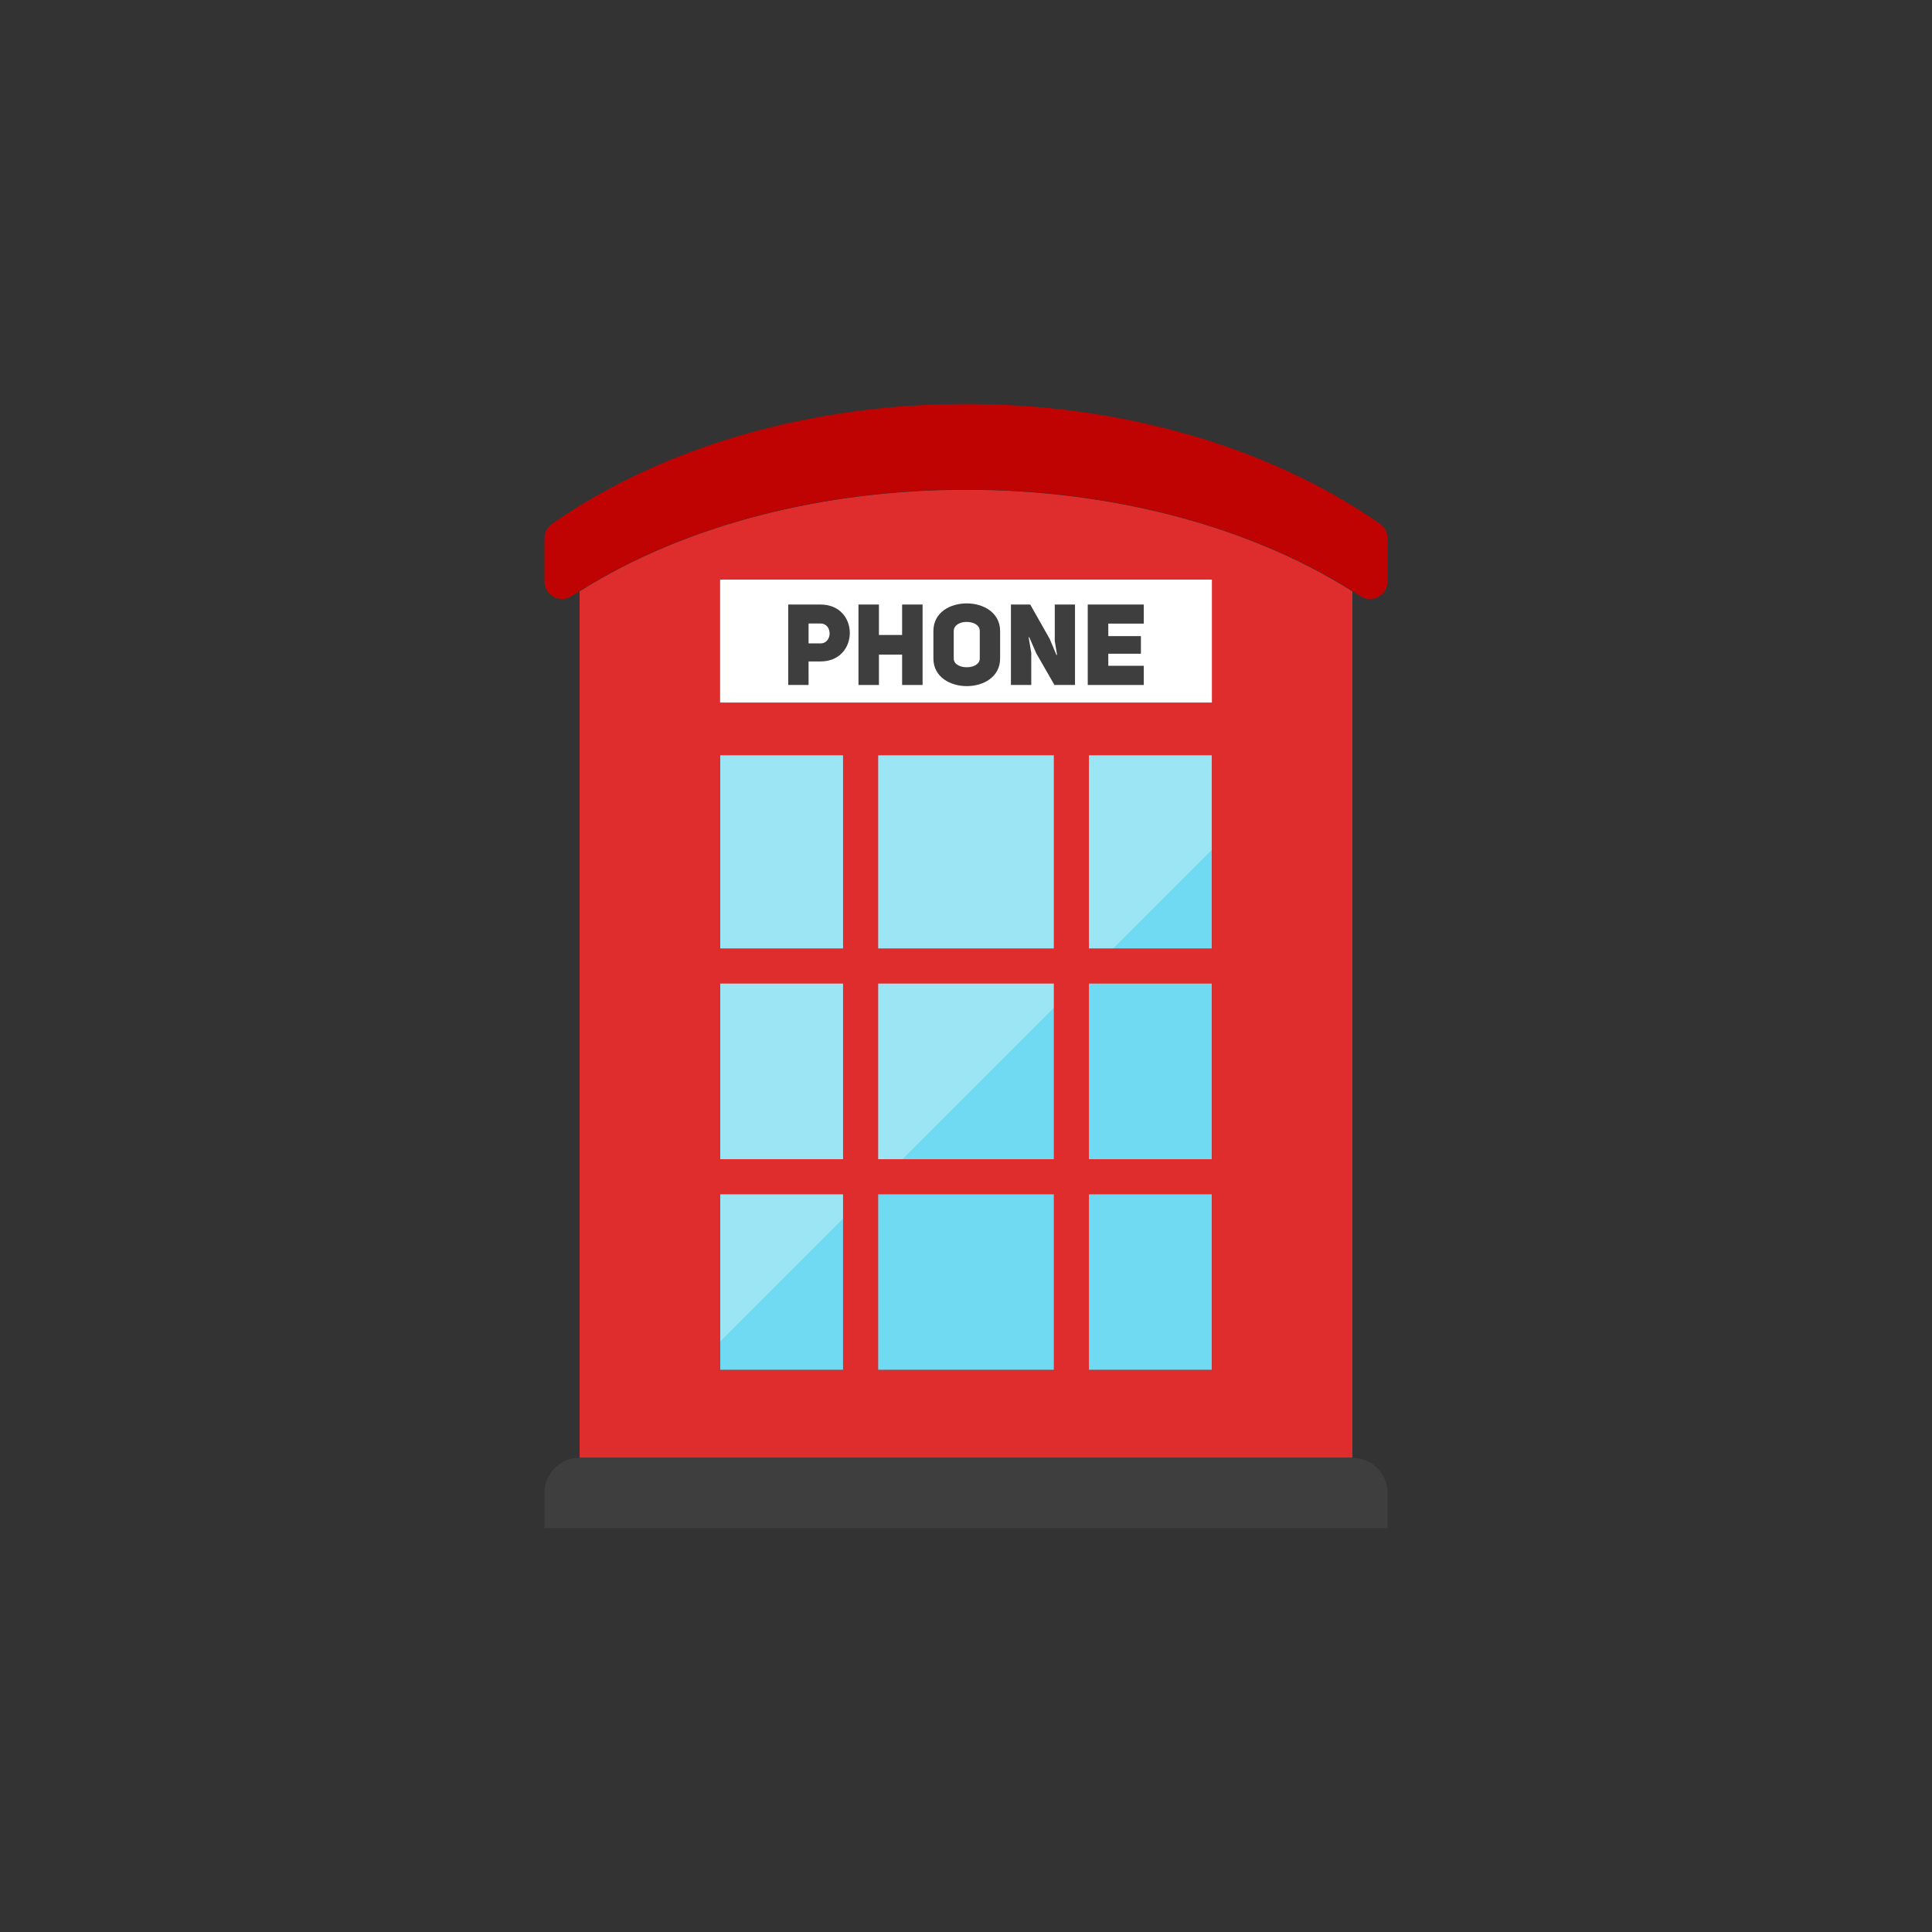 <?xml version="1.0" encoding="iso-8859-1"?>
<!-- Generator: Adobe Illustrator 17.1.0, SVG Export Plug-In . SVG Version: 6.00 Build 0)  -->
<!DOCTYPE svg PUBLIC "-//W3C//DTD SVG 1.0//EN" "http://www.w3.org/TR/2001/REC-SVG-20010904/DTD/svg10.dtd">
<svg version="1.0" xmlns="http://www.w3.org/2000/svg" xmlns:xlink="http://www.w3.org/1999/xlink" x="0px" y="0px" width="110px"
	 height="110px" viewBox="0 0 110 110" style="enable-background:new 0 0 110 110;" xml:space="preserve">
<rect x="0" y="0" width="110" height="110" fill="#333333" stroke="none"/>
<g id="Artboard" style="display:none;">
	<rect x="-1223" y="-53" style="display:inline;fill:#898989;" width="1374" height="578"/>
</g>
<g id="R-Multicolor" style="display:none;">
	<circle style="display:inline;fill:#FABC3D;" cx="55" cy="55" r="55"/>
	<g style="display:inline;">
		<rect x="41" y="43" style="fill:#6FDAF1;" width="28" height="35"/>
		<polygon style="fill:#9CE5F4;" points="41,76.381 69,48.381 69,43 41,43 		"/>
		<path style="fill:#DF2C2C;" d="M33,33.671V39v8.444V83h44V47.444V39v-5.329C64.807,25.958,45.193,25.958,33,33.671z M48,78h-7V68
			h7V78z M48,66h-7V56h7V66z M48,54h-7V43h7V54z M60,78H50V68h10V78z M60,66H50V56h10V66z M60,54H50V43h10V54z M69,78h-7V68h7V78z
			 M69,66h-7V56h7V66z M69,54h-7V43h7V54z"/>
		<path style="fill:#BF0302;" d="M31.429,29.826C31.161,30.013,31,30.32,31,30.647v2.457c0,0.368,0.202,0.706,0.526,0.88
			c0.324,0.174,0.717,0.156,1.024-0.046c12.3-8.089,32.6-8.089,44.901,0c0.307,0.202,0.7,0.219,1.024,0.045
			C78.798,33.809,79,33.471,79,33.104v-2.457c0-0.327-0.16-0.634-0.429-0.821C65.524,20.725,44.476,20.725,31.429,29.826z"/>
		<rect x="41" y="33" style="fill:#FFFFFF;" width="28" height="7"/>
		<g>
			<path style="fill:#3E3E3F;" d="M44.879,34.419h1.831c1.119,0,1.675,0.809,1.675,1.617c0,0.815-0.562,1.624-1.669,1.624h-0.679V39
				h-1.158V34.419z M46.71,36.632c0.699,0.007,0.699-1.139,0-1.132h-0.673v1.132H46.71z"/>
			<path style="fill:#3E3E3F;" d="M50.043,39h-1.165v-4.581h1.165v1.734h1.32v-1.734h1.165V39h-1.165v-1.728h-1.32V39z"/>
			<path style="fill:#3E3E3F;" d="M53.144,35.927c0-1.054,0.944-1.572,1.896-1.572s1.902,0.524,1.902,1.572v1.566
				c0,1.048-0.945,1.572-1.896,1.572c-0.951,0-1.902-0.524-1.902-1.572V35.927z M54.302,37.493c0,0.336,0.375,0.498,0.744,0.498
				s0.738-0.168,0.738-0.498v-1.566c0-0.356-0.382-0.518-0.757-0.518c-0.362,0-0.725,0.181-0.725,0.518V37.493z"/>
			<path style="fill:#3E3E3F;" d="M57.557,34.419h1.1l1.106,1.954l0.388,0.919l0.033-0.006c-0.007,0-0.123-0.79-0.13-0.79v-2.077
				h1.152V39h-1.171L59,37.195l-0.401-0.918l-0.032,0.006l0.149,0.886V39h-1.158V34.419z"/>
			<path style="fill:#3E3E3F;" d="M63.102,36.218h1.857v1.003h-1.857v0.686h2.019V39h-3.189v-4.581h3.189v1.087h-2.019V36.218z"/>
		</g>
		<path style="fill:#3E3E3F;" d="M79,87H31v-2c0-1.105,0.895-2,2-2h44c1.105,0,2,0.895,2,2V87z"/>
	</g>
</g>
<g id="Multicolor_1_">
	<g>
		<rect x="41" y="43" style="fill:#6FDAF1;" width="28" height="35"/>
		<polygon style="fill:#9CE5F4;" points="41,76.381 69,48.381 69,43 41,43 		"/>
		<path style="fill:#DF2C2C;" d="M33,33.671V39v8.444V83h44V47.444V39v-5.329C64.807,25.958,45.193,25.958,33,33.671z M48,78h-7V68
			h7V78z M48,66h-7V56h7V66z M48,54h-7V43h7V54z M60,78H50V68h10V78z M60,66H50V56h10V66z M60,54H50V43h10V54z M69,78h-7V68h7V78z
			 M69,66h-7V56h7V66z M69,54h-7V43h7V54z"/>
		<path style="fill:#BF0302;" d="M31.429,29.826C31.161,30.013,31,30.32,31,30.647v2.457c0,0.368,0.202,0.706,0.526,0.88
			c0.324,0.174,0.717,0.156,1.024-0.046c12.3-8.089,32.6-8.089,44.901,0c0.307,0.202,0.7,0.219,1.024,0.045
			C78.798,33.809,79,33.471,79,33.104v-2.457c0-0.327-0.16-0.634-0.429-0.821C65.524,20.725,44.476,20.725,31.429,29.826z"/>
		<rect x="41" y="33" style="fill:#FFFFFF;" width="28" height="7"/>
		<g>
			<path style="fill:#3E3E3F;" d="M44.879,34.419h1.831c1.119,0,1.675,0.809,1.675,1.617c0,0.815-0.562,1.624-1.669,1.624h-0.679V39
				h-1.158V34.419z M46.71,36.632c0.699,0.007,0.699-1.139,0-1.132h-0.673v1.132H46.71z"/>
			<path style="fill:#3E3E3F;" d="M50.043,39h-1.165v-4.581h1.165v1.734h1.32v-1.734h1.165V39h-1.165v-1.728h-1.32V39z"/>
			<path style="fill:#3E3E3F;" d="M53.144,35.927c0-1.054,0.944-1.572,1.896-1.572s1.902,0.524,1.902,1.572v1.566
				c0,1.048-0.945,1.572-1.896,1.572c-0.951,0-1.902-0.524-1.902-1.572V35.927z M54.302,37.493c0,0.336,0.375,0.498,0.744,0.498
				s0.738-0.168,0.738-0.498v-1.566c0-0.356-0.382-0.518-0.757-0.518c-0.362,0-0.725,0.181-0.725,0.518V37.493z"/>
			<path style="fill:#3E3E3F;" d="M57.557,34.419h1.1l1.106,1.954l0.388,0.919l0.033-0.006c-0.007,0-0.123-0.79-0.13-0.79v-2.077
				h1.152V39h-1.171L59,37.195l-0.401-0.918l-0.032,0.006l0.149,0.886V39h-1.158V34.419z"/>
			<path style="fill:#3E3E3F;" d="M63.102,36.218h1.857v1.003h-1.857v0.686h2.019V39h-3.189v-4.581h3.189v1.087h-2.019V36.218z"/>
		</g>
		<path style="fill:#3E3E3F;" d="M79,87H31v-2c0-1.105,0.895-2,2-2h44c1.105,0,2,0.895,2,2V87z"/>
	</g>
</g>
<g id="Blue" style="display:none;">
	<g style="display:inline;">
		<g>
			<rect x="41" y="43" style="fill:#009FC7;" width="28" height="35"/>
		</g>
		<g>
			<polygon style="fill:#00B7E5;" points="41,76.381 69,48.381 69,43 41,43 			"/>
		</g>
		<g>
			<path style="fill:#0F6175;" d="M33,33.671V39v8.444V83h44V47.444V39v-5.329C64.807,25.958,45.193,25.958,33,33.671z M48,78h-7V68
				h7V78z M48,66h-7V56h7V66z M48,54h-7V43h7V54z M60,78H50V68h10V78z M60,66H50V56h10V66z M60,54H50V43h10V54z M69,78h-7V68h7V78z
				 M69,66h-7V56h7V66z M69,54h-7V43h7V54z"/>
		</g>
		<g>
			<path style="fill:#0C333D;" d="M31.429,29.826C31.161,30.013,31,30.32,31,30.647v2.457c0,0.368,0.202,0.706,0.525,0.88
				c0.324,0.174,0.717,0.157,1.024-0.045c12.3-8.089,32.601-8.089,44.9,0c0.308,0.202,0.7,0.219,1.024,0.044
				C78.798,33.809,79,33.471,79,33.104v-2.457c0-0.327-0.16-0.634-0.429-0.821C65.523,20.725,44.477,20.725,31.429,29.826z"/>
		</g>
		<g>
			<rect x="41" y="33" style="fill:#FFFFFF;" width="28" height="7"/>
		</g>
		<g>
			<g>
				<path style="fill:#0081A1;" d="M44.879,34.419h1.831c1.119,0,1.675,0.808,1.675,1.618c0,0.815-0.562,1.623-1.669,1.623h-0.679
					V39h-1.158V34.419z M46.71,36.632c0.699,0.006,0.699-1.139,0-1.132h-0.673v1.132H46.71z"/>
			</g>
			<g>
				<path style="fill:#0081A1;" d="M50.043,39h-1.165v-4.581h1.165v1.734h1.32v-1.734h1.165V39h-1.165v-1.727h-1.32V39z"/>
			</g>
			<g>
				<path style="fill:#0081A1;" d="M53.144,35.927c0-1.054,0.944-1.572,1.896-1.572c0.951,0,1.902,0.524,1.902,1.572v1.566
					c0,1.048-0.945,1.572-1.896,1.572c-0.951,0-1.902-0.524-1.902-1.572V35.927z M54.302,37.493c0,0.336,0.375,0.498,0.744,0.498
					c0.369,0,0.738-0.168,0.738-0.498v-1.566c0-0.356-0.382-0.518-0.757-0.518c-0.362,0-0.725,0.181-0.725,0.518V37.493z"/>
			</g>
			<g>
				<path style="fill:#0081A1;" d="M57.557,34.419h1.1l1.106,1.954l0.388,0.918l0.033-0.006c-0.007,0-0.123-0.79-0.13-0.79v-2.077
					h1.152V39h-1.171L59,37.195l-0.401-0.918l-0.032,0.006l0.149,0.886V39h-1.158V34.419z"/>
			</g>
			<g>
				<path style="fill:#0081A1;" d="M63.102,36.218h1.857v1.003h-1.857v0.686h2.018V39h-3.189v-4.581h3.189v1.087h-2.018V36.218z"/>
			</g>
		</g>
		<g>
			<path style="fill:#0C333D;" d="M79,87H31v-2c0-1.104,0.896-2,2-2h44c1.104,0,2,0.896,2,2V87z"/>
		</g>
	</g>
</g>
<g id="R-Blue" style="display:none;">
	<g style="display:inline;">
		<circle style="fill:#81D2EB;" cx="55" cy="55" r="55"/>
	</g>
	<g style="display:inline;">
		<g>
			<rect x="41" y="43" style="fill:#009FC7;" width="28" height="35"/>
		</g>
		<g>
			<polygon style="fill:#00B7E5;" points="41,76.381 69,48.381 69,43 41,43 			"/>
		</g>
		<g>
			<path style="fill:#0F6175;" d="M33,33.671V39v8.444V83h44V47.444V39v-5.329C64.807,25.958,45.193,25.958,33,33.671z M48,78h-7V68
				h7V78z M48,66h-7V56h7V66z M48,54h-7V43h7V54z M60,78H50V68h10V78z M60,66H50V56h10V66z M60,54H50V43h10V54z M69,78h-7V68h7V78z
				 M69,66h-7V56h7V66z M69,54h-7V43h7V54z"/>
		</g>
		<g>
			<path style="fill:#0C333D;" d="M31.429,29.826C31.161,30.013,31,30.32,31,30.647v2.457c0,0.368,0.202,0.706,0.525,0.88
				c0.324,0.174,0.717,0.157,1.024-0.045c12.3-8.089,32.601-8.089,44.9,0c0.308,0.202,0.7,0.219,1.024,0.044
				C78.798,33.809,79,33.471,79,33.104v-2.457c0-0.327-0.16-0.634-0.429-0.821C65.523,20.725,44.477,20.725,31.429,29.826z"/>
		</g>
		<g>
			<rect x="41" y="33" style="fill:#FFFFFF;" width="28" height="7"/>
		</g>
		<g>
			<g>
				<path style="fill:#0081A1;" d="M44.879,34.419h1.831c1.119,0,1.675,0.808,1.675,1.618c0,0.815-0.562,1.623-1.669,1.623h-0.679
					V39h-1.158V34.419z M46.71,36.632c0.699,0.006,0.699-1.139,0-1.132h-0.673v1.132H46.71z"/>
			</g>
			<g>
				<path style="fill:#0081A1;" d="M50.043,39h-1.165v-4.581h1.165v1.734h1.32v-1.734h1.165V39h-1.165v-1.727h-1.32V39z"/>
			</g>
			<g>
				<path style="fill:#0081A1;" d="M53.144,35.927c0-1.054,0.944-1.572,1.896-1.572c0.951,0,1.902,0.524,1.902,1.572v1.566
					c0,1.048-0.945,1.572-1.896,1.572c-0.951,0-1.902-0.524-1.902-1.572V35.927z M54.302,37.493c0,0.336,0.375,0.498,0.744,0.498
					c0.369,0,0.738-0.168,0.738-0.498v-1.566c0-0.356-0.382-0.518-0.757-0.518c-0.362,0-0.725,0.181-0.725,0.518V37.493z"/>
			</g>
			<g>
				<path style="fill:#0081A1;" d="M57.557,34.419h1.1l1.106,1.954l0.388,0.918l0.033-0.006c-0.007,0-0.123-0.79-0.13-0.79v-2.077
					h1.152V39h-1.171L59,37.195l-0.401-0.918l-0.032,0.006l0.149,0.886V39h-1.158V34.419z"/>
			</g>
			<g>
				<path style="fill:#0081A1;" d="M63.102,36.218h1.857v1.003h-1.857v0.686h2.018V39h-3.189v-4.581h3.189v1.087h-2.018V36.218z"/>
			</g>
		</g>
		<g>
			<path style="fill:#0C333D;" d="M79,87H31v-2c0-1.104,0.896-2,2-2h44c1.104,0,2,0.896,2,2V87z"/>
		</g>
	</g>
</g>
<g id="Green" style="display:none;">
	<g style="display:inline;">
		<g>
			<rect x="41" y="43" style="fill:#00B8A5;" width="28" height="35"/>
		</g>
		<g>
			<polygon style="fill:#00D6C1;" points="41,76.381 69,48.381 69,43 41,43 			"/>
		</g>
		<g>
			<path style="fill:#14635B;" d="M33,33.671V39v8.444V83h44V47.444V39v-5.329C64.807,25.958,45.193,25.958,33,33.671z M48,78h-7V68
				h7V78z M48,66h-7V56h7V66z M48,54h-7V43h7V54z M60,78H50V68h10V78z M60,66H50V56h10V66z M60,54H50V43h10V54z M69,78h-7V68h7V78z
				 M69,66h-7V56h7V66z M69,54h-7V43h7V54z"/>
		</g>
		<g>
			<path style="fill:#0A3631;" d="M31.429,29.826C31.161,30.013,31,30.32,31,30.647v2.457c0,0.368,0.202,0.706,0.525,0.88
				c0.324,0.174,0.717,0.157,1.024-0.045c12.3-8.089,32.601-8.089,44.9,0c0.308,0.202,0.7,0.219,1.024,0.044
				C78.798,33.809,79,33.471,79,33.104v-2.457c0-0.327-0.16-0.634-0.429-0.821C65.523,20.725,44.477,20.725,31.429,29.826z"/>
		</g>
		<g>
			<rect x="41" y="33" style="fill:#FFFFFF;" width="28" height="7"/>
		</g>
		<g>
			<g>
				<path style="fill:#009687;" d="M44.879,34.419h1.831c1.119,0,1.675,0.808,1.675,1.618c0,0.815-0.562,1.623-1.669,1.623h-0.679
					V39h-1.158V34.419z M46.71,36.632c0.699,0.006,0.699-1.139,0-1.132h-0.673v1.132H46.71z"/>
			</g>
			<g>
				<path style="fill:#009687;" d="M50.043,39h-1.165v-4.581h1.165v1.734h1.32v-1.734h1.165V39h-1.165v-1.727h-1.32V39z"/>
			</g>
			<g>
				<path style="fill:#009687;" d="M53.144,35.927c0-1.054,0.944-1.572,1.896-1.572c0.951,0,1.902,0.524,1.902,1.572v1.566
					c0,1.048-0.945,1.572-1.896,1.572c-0.951,0-1.902-0.524-1.902-1.572V35.927z M54.302,37.493c0,0.336,0.375,0.498,0.744,0.498
					c0.369,0,0.738-0.168,0.738-0.498v-1.566c0-0.356-0.382-0.518-0.757-0.518c-0.362,0-0.725,0.181-0.725,0.518V37.493z"/>
			</g>
			<g>
				<path style="fill:#009687;" d="M57.557,34.419h1.1l1.106,1.954l0.388,0.918l0.033-0.006c-0.007,0-0.123-0.79-0.13-0.79v-2.077
					h1.152V39h-1.171L59,37.195l-0.401-0.918l-0.032,0.006l0.149,0.886V39h-1.158V34.419z"/>
			</g>
			<g>
				<path style="fill:#009687;" d="M63.102,36.218h1.857v1.003h-1.857v0.686h2.018V39h-3.189v-4.581h3.189v1.087h-2.018V36.218z"/>
			</g>
		</g>
		<g>
			<path style="fill:#0A3631;" d="M79,87H31v-2c0-1.104,0.896-2,2-2h44c1.104,0,2,0.896,2,2V87z"/>
		</g>
	</g>
</g>
<g id="R-Green" style="display:none;">
	<g style="display:inline;">
		<circle style="fill:#87E0C8;" cx="55" cy="55" r="55"/>
	</g>
	<g style="display:inline;">
		<g>
			<rect x="41" y="43" style="fill:#00B8A5;" width="28" height="35"/>
		</g>
		<g>
			<polygon style="fill:#00D6C1;" points="41,76.381 69,48.381 69,43 41,43 			"/>
		</g>
		<g>
			<path style="fill:#14635B;" d="M33,33.671V39v8.444V83h44V47.444V39v-5.329C64.807,25.958,45.193,25.958,33,33.671z M48,78h-7V68
				h7V78z M48,66h-7V56h7V66z M48,54h-7V43h7V54z M60,78H50V68h10V78z M60,66H50V56h10V66z M60,54H50V43h10V54z M69,78h-7V68h7V78z
				 M69,66h-7V56h7V66z M69,54h-7V43h7V54z"/>
		</g>
		<g>
			<path style="fill:#0A3631;" d="M31.429,29.826C31.161,30.013,31,30.32,31,30.647v2.457c0,0.368,0.202,0.706,0.525,0.88
				c0.324,0.174,0.717,0.157,1.024-0.045c12.3-8.089,32.601-8.089,44.9,0c0.308,0.202,0.7,0.219,1.024,0.044
				C78.798,33.809,79,33.471,79,33.104v-2.457c0-0.327-0.16-0.634-0.429-0.821C65.523,20.725,44.477,20.725,31.429,29.826z"/>
		</g>
		<g>
			<rect x="41" y="33" style="fill:#FFFFFF;" width="28" height="7"/>
		</g>
		<g>
			<g>
				<path style="fill:#009687;" d="M44.879,34.419h1.831c1.119,0,1.675,0.808,1.675,1.618c0,0.815-0.562,1.623-1.669,1.623h-0.679
					V39h-1.158V34.419z M46.71,36.632c0.699,0.006,0.699-1.139,0-1.132h-0.673v1.132H46.71z"/>
			</g>
			<g>
				<path style="fill:#009687;" d="M50.043,39h-1.165v-4.581h1.165v1.734h1.32v-1.734h1.165V39h-1.165v-1.727h-1.32V39z"/>
			</g>
			<g>
				<path style="fill:#009687;" d="M53.144,35.927c0-1.054,0.944-1.572,1.896-1.572c0.951,0,1.902,0.524,1.902,1.572v1.566
					c0,1.048-0.945,1.572-1.896,1.572c-0.951,0-1.902-0.524-1.902-1.572V35.927z M54.302,37.493c0,0.336,0.375,0.498,0.744,0.498
					c0.369,0,0.738-0.168,0.738-0.498v-1.566c0-0.356-0.382-0.518-0.757-0.518c-0.362,0-0.725,0.181-0.725,0.518V37.493z"/>
			</g>
			<g>
				<path style="fill:#009687;" d="M57.557,34.419h1.1l1.106,1.954l0.388,0.918l0.033-0.006c-0.007,0-0.123-0.79-0.13-0.79v-2.077
					h1.152V39h-1.171l-1.035-1.805l-0.401-0.918l-0.032,0.006l0.149,0.886V39h-1.158V34.419z"/>
			</g>
			<g>
				<path style="fill:#009687;" d="M63.102,36.218h1.857v1.003h-1.857v0.686h2.019V39h-3.189v-4.581h3.189v1.087h-2.019V36.218z"/>
			</g>
		</g>
		<g>
			<path style="fill:#0A3631;" d="M79,87H31v-2c0-1.104,0.896-2,2-2h44c1.104,0,2,0.896,2,2V87z"/>
		</g>
	</g>
</g>
<g id="Red" style="display:none;">
	<g style="display:inline;">
		<g>
			<rect x="41" y="43" style="fill:#E54B44;" width="28" height="35"/>
		</g>
		<g>
			<polygon style="fill:#FF6C5E;" points="41,76.381 69,48.381 69,43 41,43 			"/>
		</g>
		<g>
			<path style="fill:#7D261E;" d="M33,33.671V39v8.444V83h44V47.444V39v-5.329C64.807,25.958,45.193,25.958,33,33.671z M48,78h-7V68
				h7V78z M48,66h-7V56h7V66z M48,54h-7V43h7V54z M60,78H50V68h10V78z M60,66H50V56h10V66z M60,54H50V43h10V54z M69,78h-7V68h7V78z
				 M69,66h-7V56h7V66z M69,54h-7V43h7V54z"/>
		</g>
		<g>
			<path style="fill:#4A1410;" d="M31.429,29.826C31.161,30.013,31,30.32,31,30.647v2.457c0,0.368,0.202,0.706,0.525,0.88
				c0.324,0.174,0.717,0.157,1.024-0.045c12.3-8.089,32.601-8.089,44.9,0c0.308,0.202,0.7,0.219,1.024,0.044
				C78.798,33.809,79,33.471,79,33.104v-2.457c0-0.327-0.16-0.634-0.429-0.821C65.523,20.725,44.477,20.725,31.429,29.826z"/>
		</g>
		<g>
			<rect x="41" y="33" style="fill:#FFFFFF;" width="28" height="7"/>
		</g>
		<g>
			<g>
				<path style="fill:#C23023;" d="M44.879,34.419h1.831c1.119,0,1.675,0.808,1.675,1.618c0,0.815-0.562,1.623-1.669,1.623h-0.679
					V39h-1.158V34.419z M46.71,36.632c0.699,0.006,0.699-1.139,0-1.132h-0.673v1.132H46.71z"/>
			</g>
			<g>
				<path style="fill:#C23023;" d="M50.043,39h-1.165v-4.581h1.165v1.734h1.32v-1.734h1.165V39h-1.165v-1.727h-1.32V39z"/>
			</g>
			<g>
				<path style="fill:#C23023;" d="M53.144,35.927c0-1.054,0.944-1.572,1.896-1.572c0.951,0,1.902,0.524,1.902,1.572v1.566
					c0,1.048-0.945,1.572-1.896,1.572c-0.951,0-1.902-0.524-1.902-1.572V35.927z M54.302,37.493c0,0.336,0.375,0.498,0.744,0.498
					c0.369,0,0.738-0.168,0.738-0.498v-1.566c0-0.356-0.382-0.518-0.757-0.518c-0.362,0-0.725,0.181-0.725,0.518V37.493z"/>
			</g>
			<g>
				<path style="fill:#C23023;" d="M57.557,34.419h1.1l1.106,1.954l0.388,0.918l0.033-0.006c-0.007,0-0.123-0.79-0.13-0.79v-2.077
					h1.152V39h-1.171L59,37.195l-0.401-0.918l-0.032,0.006l0.149,0.886V39h-1.158V34.419z"/>
			</g>
			<g>
				<path style="fill:#C23023;" d="M63.102,36.218h1.857v1.003h-1.857v0.686h2.018V39h-3.189v-4.581h3.189v1.087h-2.018V36.218z"/>
			</g>
		</g>
		<g>
			<path style="fill:#4A1410;" d="M79,87H31v-2c0-1.104,0.896-2,2-2h44c1.104,0,2,0.896,2,2V87z"/>
		</g>
	</g>
</g>
<g id="R-Red" style="display:none;">
	<g style="display:inline;">
		<circle style="fill:#FABBAF;" cx="55" cy="55" r="55"/>
	</g>
	<g style="display:inline;">
		<g>
			<rect x="41" y="43" style="fill:#E54B44;" width="28" height="35"/>
		</g>
		<g>
			<polygon style="fill:#FF6C5E;" points="41,76.381 69,48.381 69,43 41,43 			"/>
		</g>
		<g>
			<path style="fill:#7D261E;" d="M33,33.671V39v8.444V83h44V47.444V39v-5.329C64.807,25.958,45.193,25.958,33,33.671z M48,78h-7V68
				h7V78z M48,66h-7V56h7V66z M48,54h-7V43h7V54z M60,78H50V68h10V78z M60,66H50V56h10V66z M60,54H50V43h10V54z M69,78h-7V68h7V78z
				 M69,66h-7V56h7V66z M69,54h-7V43h7V54z"/>
		</g>
		<g>
			<path style="fill:#4A1410;" d="M31.429,29.826C31.161,30.013,31,30.32,31,30.647v2.457c0,0.368,0.202,0.706,0.525,0.88
				c0.324,0.174,0.717,0.157,1.024-0.045c12.3-8.089,32.601-8.089,44.9,0c0.308,0.202,0.7,0.219,1.024,0.044
				C78.798,33.809,79,33.471,79,33.104v-2.457c0-0.327-0.16-0.634-0.429-0.821C65.523,20.725,44.477,20.725,31.429,29.826z"/>
		</g>
		<g>
			<rect x="41" y="33" style="fill:#FFFFFF;" width="28" height="7"/>
		</g>
		<g>
			<g>
				<path style="fill:#C23023;" d="M44.879,34.419h1.831c1.119,0,1.675,0.808,1.675,1.618c0,0.815-0.562,1.623-1.669,1.623h-0.679
					V39h-1.158V34.419z M46.71,36.632c0.699,0.006,0.699-1.139,0-1.132h-0.673v1.132H46.71z"/>
			</g>
			<g>
				<path style="fill:#C23023;" d="M50.043,39h-1.165v-4.581h1.165v1.734h1.32v-1.734h1.165V39h-1.165v-1.727h-1.32V39z"/>
			</g>
			<g>
				<path style="fill:#C23023;" d="M53.144,35.927c0-1.054,0.944-1.572,1.896-1.572c0.951,0,1.902,0.524,1.902,1.572v1.566
					c0,1.048-0.945,1.572-1.896,1.572c-0.951,0-1.902-0.524-1.902-1.572V35.927z M54.302,37.493c0,0.336,0.375,0.498,0.744,0.498
					c0.369,0,0.738-0.168,0.738-0.498v-1.566c0-0.356-0.382-0.518-0.757-0.518c-0.362,0-0.725,0.181-0.725,0.518V37.493z"/>
			</g>
			<g>
				<path style="fill:#C23023;" d="M57.557,34.419h1.1l1.106,1.954l0.388,0.918l0.033-0.006c-0.007,0-0.123-0.79-0.13-0.79v-2.077
					h1.152V39h-1.171l-1.035-1.805l-0.401-0.918l-0.032,0.006l0.149,0.886V39h-1.158V34.419z"/>
			</g>
			<g>
				<path style="fill:#C23023;" d="M63.102,36.218h1.857v1.003h-1.857v0.686h2.019V39h-3.189v-4.581h3.189v1.087h-2.019V36.218z"/>
			</g>
		</g>
		<g>
			<path style="fill:#4A1410;" d="M79,87H31v-2c0-1.104,0.896-2,2-2h44c1.104,0,2,0.896,2,2V87z"/>
		</g>
	</g>
</g>
<g id="Yellow" style="display:none;">
	<g style="display:inline;">
		<g>
			<rect x="41" y="42.87" style="fill:#FA9200;" width="28" height="35"/>
		</g>
		<g>
			<polygon style="fill:#FFAA00;" points="41,76.25 69,48.251 69,42.87 41,42.87 			"/>
		</g>
		<g>
			<path style="fill:#66510D;" d="M33,33.54v5.329v8.444V82.87h44V47.314V38.87V33.54C64.807,25.828,45.193,25.828,33,33.54z
				 M48,77.87h-7v-10h7V77.87z M48,65.87h-7v-10h7V65.87z M48,53.87h-7v-11h7V53.87z M60,77.87H50v-10h10V77.87z M60,65.87H50v-10
				h10V65.87z M60,53.87H50v-11h10V53.87z M69,77.87h-7v-10h7V77.87z M69,65.87h-7v-10h7V65.87z M69,53.87h-7v-11h7V53.87z"/>
		</g>
		<g>
			<path style="fill:#3D320C;" d="M31.429,29.696C31.161,29.883,31,30.19,31,30.517v2.456c0,0.368,0.202,0.706,0.525,0.88
				c0.324,0.174,0.717,0.157,1.024-0.045c12.3-8.089,32.601-8.089,44.9,0c0.308,0.202,0.7,0.219,1.024,0.044
				C78.798,33.679,79,33.34,79,32.973v-2.456c0-0.327-0.16-0.634-0.429-0.821C65.523,20.594,44.477,20.594,31.429,29.696z"/>
		</g>
		<g>
			<rect x="41" y="32.87" style="fill:#FFFFFF;" width="28" height="7"/>
		</g>
		<g>
			<g>
				<path style="fill:#E07000;" d="M44.879,34.289h1.831c1.119,0,1.675,0.808,1.675,1.618c0,0.815-0.562,1.624-1.669,1.624h-0.679
					v1.339h-1.158V34.289z M46.71,36.502c0.699,0.006,0.699-1.139,0-1.132h-0.673v1.132H46.71z"/>
			</g>
			<g>
				<path style="fill:#E07000;" d="M50.043,38.87h-1.165v-4.581h1.165v1.734h1.32v-1.734h1.165v4.581h-1.165v-1.727h-1.32V38.87z"/>
			</g>
			<g>
				<path style="fill:#E07000;" d="M53.144,35.796c0-1.054,0.944-1.572,1.896-1.572c0.951,0,1.902,0.524,1.902,1.572v1.566
					c0,1.048-0.945,1.572-1.896,1.572c-0.951,0-1.902-0.524-1.902-1.572V35.796z M54.302,37.362c0,0.336,0.375,0.498,0.744,0.498
					c0.369,0,0.738-0.168,0.738-0.498v-1.566c0-0.356-0.382-0.518-0.757-0.518c-0.362,0-0.725,0.181-0.725,0.518V37.362z"/>
			</g>
			<g>
				<path style="fill:#E07000;" d="M57.557,34.289h1.1l1.106,1.954l0.388,0.918l0.033-0.006c-0.007,0-0.123-0.79-0.13-0.79v-2.077
					h1.152v4.581h-1.171L59,37.064l-0.401-0.918l-0.032,0.006l0.149,0.886v1.831h-1.158V34.289z"/>
			</g>
			<g>
				<path style="fill:#E07000;" d="M63.102,36.087h1.857v1.003h-1.857v0.686h2.018v1.093h-3.189v-4.581h3.189v1.087h-2.018V36.087z"
					/>
			</g>
		</g>
		<g>
			<path style="fill:#3D320C;" d="M79,86.87H31v-2c0-1.104,0.896-2,2-2h44c1.104,0,2,0.896,2,2V86.87z"/>
		</g>
	</g>
</g>
<g id="R-Yellow" style="display:none;">
	<g style="display:inline;">
		<circle style="fill:#FFD75E;" cx="55" cy="55" r="55"/>
	</g>
	<g style="display:inline;">
		<g>
			<rect x="41" y="43" style="fill:#FA9200;" width="28" height="35"/>
		</g>
		<g>
			<polygon style="fill:#FFAA00;" points="41,76.381 69,48.381 69,43 41,43 			"/>
		</g>
		<g>
			<path style="fill:#66510D;" d="M33,33.671V39v8.444V83h44V47.444V39v-5.329C64.807,25.958,45.193,25.958,33,33.671z M48,78h-7V68
				h7V78z M48,66h-7V56h7V66z M48,54h-7V43h7V54z M60,78H50V68h10V78z M60,66H50V56h10V66z M60,54H50V43h10V54z M69,78h-7V68h7V78z
				 M69,66h-7V56h7V66z M69,54h-7V43h7V54z"/>
		</g>
		<g>
			<path style="fill:#3D320C;" d="M31.429,29.826C31.161,30.013,31,30.32,31,30.647v2.457c0,0.368,0.202,0.706,0.525,0.88
				c0.324,0.174,0.717,0.157,1.024-0.045c12.3-8.089,32.601-8.089,44.9,0c0.308,0.202,0.7,0.219,1.024,0.044
				C78.798,33.809,79,33.471,79,33.104v-2.457c0-0.327-0.16-0.634-0.429-0.821C65.523,20.725,44.477,20.725,31.429,29.826z"/>
		</g>
		<g>
			<rect x="41" y="33" style="fill:#FFFFFF;" width="28" height="7"/>
		</g>
		<g>
			<g>
				<path style="fill:#E07000;" d="M44.879,34.419h1.831c1.119,0,1.675,0.808,1.675,1.618c0,0.815-0.562,1.623-1.669,1.623h-0.679
					V39h-1.158V34.419z M46.71,36.632c0.699,0.006,0.699-1.139,0-1.132h-0.673v1.132H46.71z"/>
			</g>
			<g>
				<path style="fill:#E07000;" d="M50.043,39h-1.165v-4.581h1.165v1.734h1.32v-1.734h1.165V39h-1.165v-1.727h-1.32V39z"/>
			</g>
			<g>
				<path style="fill:#E07000;" d="M53.144,35.927c0-1.054,0.944-1.572,1.896-1.572c0.951,0,1.902,0.524,1.902,1.572v1.566
					c0,1.048-0.945,1.572-1.896,1.572c-0.951,0-1.902-0.524-1.902-1.572V35.927z M54.302,37.493c0,0.336,0.375,0.498,0.744,0.498
					c0.369,0,0.738-0.168,0.738-0.498v-1.566c0-0.356-0.382-0.518-0.757-0.518c-0.362,0-0.725,0.181-0.725,0.518V37.493z"/>
			</g>
			<g>
				<path style="fill:#E07000;" d="M57.557,34.419h1.1l1.106,1.954l0.388,0.918l0.033-0.006c-0.007,0-0.123-0.79-0.13-0.79v-2.077
					h1.152V39h-1.171l-1.035-1.805l-0.401-0.918l-0.032,0.006l0.149,0.886V39h-1.158V34.419z"/>
			</g>
			<g>
				<path style="fill:#E07000;" d="M63.102,36.218h1.857v1.003h-1.857v0.686h2.019V39h-3.189v-4.581h3.189v1.087h-2.019V36.218z"/>
			</g>
		</g>
		<g>
			<path style="fill:#3D320C;" d="M79,87H31v-2c0-1.104,0.896-2,2-2h44c1.104,0,2,0.896,2,2V87z"/>
		</g>
	</g>
</g>
</svg>
